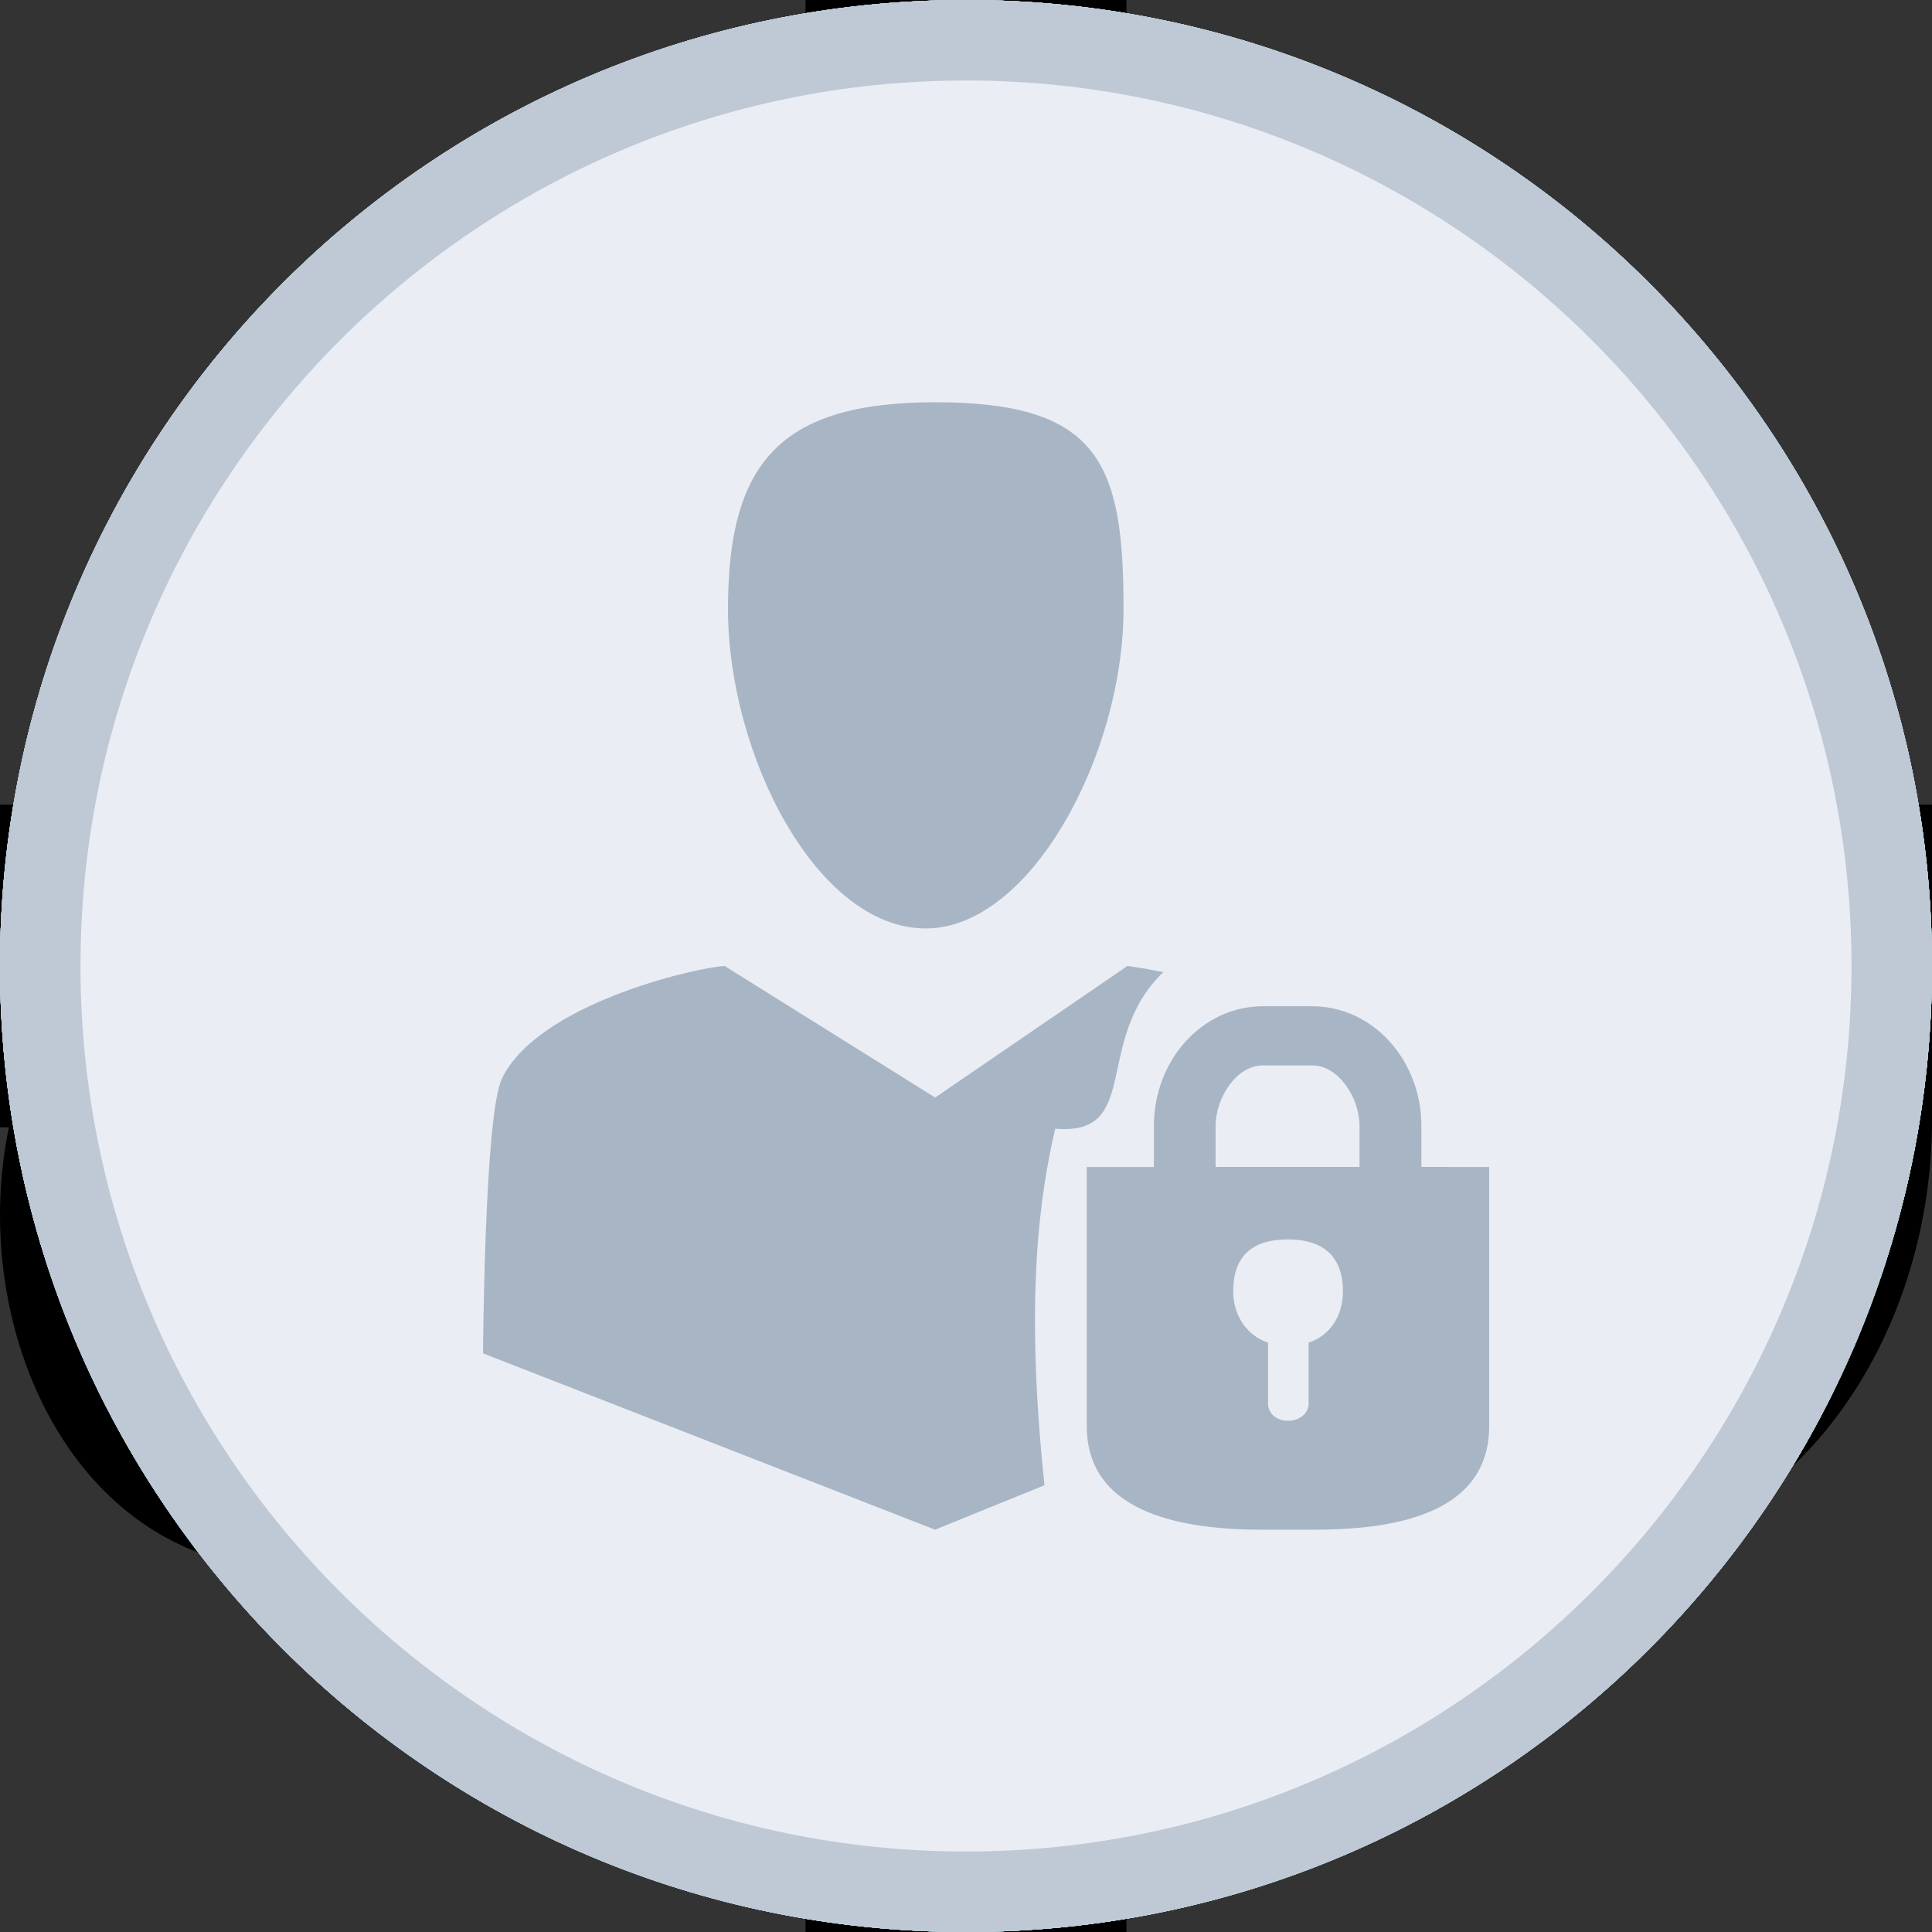 ﻿<svg version="1.1" id="_x31_" xmlns="http://www.w3.org/2000/svg" xmlns:xlink="http://www.w3.org/1999/xlink" x="0px" y="0px"
	 width="48px" height="48px" viewBox="0 0 48 48" enable-background="new 0 0 48 48" xml:space="preserve">
<rect x="0" y="0" width="48" height="48" fill="#333333" stroke="none"/>
<g id="c_add">
	<g>
		<polygon fill-rule="evenodd" clip-rule="evenodd" points="48,19.992 27.986,19.992 27.986,0 20.013,0 20.013,19.992 0,19.992 
			0,28.008 20.013,28.008 20.013,48 27.986,48 27.986,28.008 48,28.008 		"/>
	</g>
</g>
<g id="c_drag">
	<g>
		<path fill-rule="evenodd" clip-rule="evenodd" d="M38.863,16.719c-3.058-13.332-19.283-9.141-20.442-2.185
			c-3.426-1.892-10.806,0.711-11.264,6.991c-10.126,1.071-8.94,17.251,0,17.476c0-0.004,12.682,0,12.396,0
			c-0.006,0-0.004-1.824,0-1.824c0.009,0-11.556-0.003-11.556,0c-8.307-0.433-8.241-14.188,0.734-13.492
			c-0.031-7.622,7.419-8.81,10.904-6.351c1.265-8.37,15.809-11.372,17.81,1.121c12.613,1.518,10.964,18.722-0.114,18.722
			c0.006,0-8,0.05-8,0c0,0,0.024,1.824,0,1.824s8.704,0,8.697,0C49.871,39,52.388,19.391,38.863,16.719z M24.446,21.686l-7.56,8.651
			h5.333V39h4.444v-8.663h5.334L24.446,21.686z"/>
	</g>
</g>
<g id="input-email-a">
	<g>
		<path fill-rule="evenodd" clip-rule="evenodd" fill="#009688" d="M24,47C11.318,47,1,36.683,1,24C1,11.318,11.318,1,24,1
			c12.683,0,23,10.318,23,23C47,36.683,36.683,47,24,47z"/>
		<path fill="#80CBC4" d="M24,2c12.131,0,22,9.869,22,22s-9.869,22-22,22S2,36.131,2,24S11.869,2,24,2 M24,0C10.745,0,0,10.745,0,24
			s10.745,24,24,24s24-10.745,24-24S37.255,0,24,0L24,0z"/>
	</g>
	<g>
		<g>
			<path fill-rule="evenodd" clip-rule="evenodd" fill="#E0F2F1" d="M26.633,29.527c0.558,0.852,3.567,3.091,4.189,3.755
				c0.682,0.445,1.324,0.069,1.506,0.003c0.92-0.817,3.587-2.888,4.111-3.793c0.333-0.574-0.744-0.488-0.744-0.488s-8.002,0-8.291,0
				C26.551,29.004,26.543,29.391,26.633,29.527z M32,28c0.408,0.032,0.842,0.012,1.731-0.251c-0.056-0.404-0.122-0.736-0.202-0.949
				c-0.846-2.242-5.521-2.8-5.521-2.8l-4.776,3.267L18.003,24c-0.725,0.036-4.651,0.946-5.536,2.8C12.034,27.71,12,33.62,12,33.62
				L23.233,38c0,0,0.909-0.37,2.198-0.895C24.258,28.362,24.57,27.572,32,28z M22.999,23.066c2.608,0,4.915-4.325,4.915-7.934
				S27.322,10,23.233,10c-3.878,0-5.148,1.524-5.148,5.133S20.285,23.066,22.999,23.066z M31.648,34.731c0,0-0.137,0.185-0.288,0
				c-0.089-0.108-1.21-1.171-1.657-1.595c-0.046,0.016-3.131,3.485-3.131,3.485s-0.012,0.375,0.311,0.375c0.144,0,9.242,0,9.242,0
				s0.313-0.014,0.313-0.403c0,0-3.119-3.218-3.23-3.365C32.754,33.666,31.648,34.731,31.648,34.731z M26,30.006v5.991l3-2.999
				L26,30.006z M34,32.998l3,2.999v-5.991L34,32.998z"/>
		</g>
	</g>
</g>
<g id="input-email-b">
	<g>
		<path fill="#009688" d="M24,47C11.318,47,1,36.684,1,24C1,11.318,11.318,1,24,1c12.684,0,23,10.318,23,23
			C47,36.684,36.684,47,24,47z"/>
		<path fill="#00796B" d="M24,2c12.131,0,22,9.869,22,22s-9.869,22-22,22S2,36.131,2,24S11.869,2,24,2 M24,0C10.745,0,0,10.745,0,24
			s10.745,24,24,24s24-10.745,24-24S37.255,0,24,0L24,0z"/>
	</g>
	<g>
		<g>
			<path fill="#00695C" d="M26.633,29.527c0.559,0.852,3.567,3.091,4.189,3.755c0.682,0.444,1.324,0.069,1.506,0.003
				c0.92-0.817,3.587-2.889,4.111-3.793c0.332-0.574-0.744-0.488-0.744-0.488s-8.002,0-8.291,0
				C26.551,29.004,26.543,29.391,26.633,29.527z M32,28c0.408,0.032,0.842,0.012,1.73-0.251c-0.056-0.403-0.121-0.735-0.201-0.949
				c-0.846-2.241-5.521-2.8-5.521-2.8l-4.776,3.268L18.003,24c-0.725,0.036-4.651,0.945-5.536,2.8C12.034,27.71,12,33.62,12,33.62
				L23.233,38c0,0,0.909-0.37,2.199-0.895C24.258,28.361,24.57,27.572,32,28z M22.999,23.066c2.608,0,4.915-4.325,4.915-7.934
				c0-3.609-0.592-5.132-4.681-5.132c-3.878,0-5.148,1.524-5.148,5.133C18.085,18.742,20.285,23.066,22.999,23.066z M31.648,34.73
				c0,0-0.137,0.186-0.289,0c-0.088-0.107-1.209-1.17-1.656-1.595c-0.046,0.017-3.131,3.485-3.131,3.485s-0.012,0.375,0.311,0.375
				c0.145,0,9.242,0,9.242,0s0.313-0.014,0.313-0.403c0,0-3.119-3.218-3.229-3.364C32.754,33.666,31.648,34.73,31.648,34.73z
				 M26,30.006v5.991l3-2.999L26,30.006z M34,32.998l3,2.999v-5.991L34,32.998z"/>
		</g>
	</g>
</g>
<g id="input-info-a">
	<g>
		<path fill-rule="evenodd" clip-rule="evenodd" fill="#009688" d="M24,47C11.318,47,1,36.683,1,24C1,11.318,11.318,1,24,1
			c12.683,0,23,10.318,23,23C47,36.683,36.683,47,24,47z"/>
		<path fill="#80CBC4" d="M24,2c12.131,0,22,9.869,22,22s-9.869,22-22,22S2,36.131,2,24S11.869,2,24,2 M24,0C10.745,0,0,10.745,0,24
			s10.745,24,24,24s24-10.745,24-24S37.255,0,24,0L24,0z"/>
	</g>
	<g>
		<g>
			<path fill-rule="evenodd" clip-rule="evenodd" fill="#E0F2F1" d="M23.241,23.072c2.659,0,5.011-4.327,5.011-7.938
				c0-3.61-0.603-5.136-4.771-5.136c-3.955,0-5.25,1.525-5.25,5.136C18.23,18.745,20.475,23.072,23.241,23.072z M32.175,24.811
				c-1.737-0.729-3.825-1.116-3.825-1.116l-4.879,3.336l-5.342-3.336c-0.742,0.037-4.752,0.967-5.655,2.86
				c-0.444,0.93-0.478,6.967-0.478,6.967l11.475,4.473c0,0,0.668-0.613,1.856-0.83C21.402,32.818,23.97,24.086,32.175,24.811z
				 M30.999,25.984c-3.316,0-6.005,2.691-6.005,6.01s2.688,6.008,6.005,6.008s6.005-2.689,6.005-6.008S34.315,25.984,30.999,25.984z
				 M30.052,35.01c0.015,0.072-3.059-2.744-3.059-2.744l0.842-0.873l2.217,1.871c0,0,4.006-4.158,4.039-4.254
				c0,0.086,0.942,0.842,0.913,0.873C35.074,29.809,30.076,35.078,30.052,35.01z"/>
		</g>
	</g>
</g>
<g id="input-info-b">
	<g>
		<path fill="#009688" d="M24,47C11.318,47,1,36.684,1,24C1,11.318,11.318,1,24,1c12.684,0,23,10.318,23,23
			C47,36.684,36.684,47,24,47z"/>
		<path fill="#00796B" d="M24,2c12.131,0,22,9.869,22,22s-9.869,22-22,22S2,36.131,2,24S11.869,2,24,2 M24,0C10.745,0,0,10.745,0,24
			s10.745,24,24,24s24-10.745,24-24S37.255,0,24,0L24,0z"/>
	</g>
	<g>
		<g>
			<path fill="#00695C" d="M23.241,23.072c2.659,0,5.011-4.327,5.011-7.938c0-3.61-0.604-5.136-4.771-5.136
				c-3.955,0-5.25,1.525-5.25,5.136C18.23,18.745,20.475,23.072,23.241,23.072z M32.175,24.811c-1.737-0.729-3.825-1.116-3.825-1.116
				l-4.878,3.336l-5.342-3.336c-0.742,0.037-4.752,0.967-5.655,2.86c-0.444,0.93-0.478,6.967-0.478,6.967l11.475,4.474
				c0,0,0.668-0.613,1.856-0.83C21.402,32.818,23.97,24.086,32.175,24.811z M30.999,25.984c-3.315,0-6.005,2.69-6.005,6.01
				c0,3.318,2.688,6.008,6.005,6.008s6.005-2.689,6.005-6.008C37.004,28.675,34.314,25.984,30.999,25.984z M30.052,35.01
				c0.015,0.072-3.059-2.744-3.059-2.744l0.842-0.873l2.217,1.871c0,0,4.007-4.158,4.039-4.254c0,0.086,0.942,0.842,0.913,0.873
				C35.074,29.809,30.076,35.078,30.052,35.01z"/>
		</g>
	</g>
</g>
<g id="input-pass-a">
	<g>
		<path fill-rule="evenodd" clip-rule="evenodd" fill="#009688" d="M24,47C11.318,47,1,36.683,1,24C1,11.318,11.318,1,24,1
			c12.683,0,23,10.318,23,23C47,36.683,36.683,47,24,47z"/>
		<path fill="#80CBC4" d="M24,2c12.131,0,22,9.869,22,22s-9.869,22-22,22S2,36.131,2,24S11.869,2,24,2 M24,0C10.745,0,0,10.745,0,24
			s10.745,24,24,24s24-10.745,24-24S37.255,0,24,0L24,0z"/>
	</g>
	<g>
		<g>
			<path fill="#E0F2F1" d="M28.902,24.152C28.367,24.043,28.01,24,28.01,24l-4.776,3.267L18.004,24
				c-0.725,0.036-4.651,0.946-5.535,2.8c-0.434,0.91-0.468,6.824-0.468,6.824l11.232,4.381c0,0,1.159-0.473,2.717-1.105
				c-0.5-4.738-0.105-7.248,0.266-8.859C28.381,28.229,27.135,25.859,28.902,24.152z M23,23.067c2.609,0,4.914-4.327,4.914-7.938
				c0-3.609-0.59-5.135-4.68-5.135c-3.877,0-5.147,1.525-5.147,5.135C18.086,18.74,20.286,23.067,23,23.067z M35.314,28.992v-1.02
				C35.313,26.332,34.102,25,32.604,25h-1.23c-1.496,0-2.707,1.332-2.707,2.973v1.02h-1.668v6.438c0,2.225,2.506,2.574,4.363,2.574
				h1.273c1.807,0,4.363-0.299,4.363-2.574v-6.438H35.314z M32.512,33.357v1.514c0,0.234-0.213,0.428-0.51,0.428
				s-0.498-0.193-0.498-0.428v-1.514c-0.506-0.166-0.865-0.65-0.865-1.277c0-0.857,0.455-1.287,1.363-1.287
				c0.906,0,1.363,0.457,1.363,1.287C33.365,32.721,33.02,33.191,32.512,33.357z M33.777,28.992h-3.576v-1.02
				c0.002-0.709,0.525-1.502,1.172-1.502h1.23c0.648,0,1.172,0.793,1.174,1.502V28.992z"/>
		</g>
	</g>
</g>
<g id="input-pass-b">
	<g>
		<path fill-rule="evenodd" clip-rule="evenodd" fill="#009688" d="M24,47C11.318,47,1,36.683,1,24C1,11.318,11.318,1,24,1
			c12.683,0,23,10.318,23,23C47,36.683,36.683,47,24,47z"/>
		<path fill="#00796B" d="M24,2c12.131,0,22,9.869,22,22s-9.869,22-22,22S2,36.131,2,24S11.869,2,24,2 M24,0C10.745,0,0,10.745,0,24
			s10.745,24,24,24s24-10.745,24-24S37.255,0,24,0L24,0z"/>
	</g>
	<g>
		<g>
			<path fill="#00695C" d="M23,23.067c2.609,0,4.914-4.327,4.914-7.938c0-3.609-0.59-5.135-4.68-5.135
				c-3.877,0-5.147,1.525-5.147,5.135C18.086,18.74,20.286,23.067,23,23.067z M28.902,24.152C28.367,24.043,28.01,24,28.01,24
				l-4.776,3.267L18.004,24c-0.725,0.036-4.651,0.946-5.535,2.8c-0.434,0.91-0.468,6.824-0.468,6.824l11.232,4.381
				c0,0,1.159-0.473,2.717-1.105c-0.5-4.738-0.105-7.248,0.266-8.859C28.381,28.229,27.135,25.859,28.902,24.152z M35.314,28.992
				v-1.02C35.313,26.332,34.102,25,32.604,25h-1.23c-1.496,0-2.707,1.332-2.707,2.973v1.02h-1.668v6.438
				c0,2.225,2.506,2.574,4.363,2.574h1.273c1.807,0,4.363-0.299,4.363-2.574v-6.438H35.314z M32.512,33.357v1.514
				c0,0.234-0.213,0.428-0.51,0.428s-0.498-0.193-0.498-0.428v-1.514c-0.506-0.166-0.865-0.65-0.865-1.277
				c0-0.857,0.455-1.287,1.363-1.287c0.906,0,1.363,0.457,1.363,1.287C33.365,32.721,33.02,33.191,32.512,33.357z M33.777,28.992
				h-3.576v-1.02c0.002-0.709,0.525-1.502,1.172-1.502h1.23c0.648,0,1.172,0.793,1.174,1.502V28.992z"/>
		</g>
	</g>
</g>

<g id="authenticate_1">
<g>
	<path fill="#607896" d="M24,47C11.318,47,1,36.684,1,24C1,11.318,11.318,1,24,1c12.684,0,23,10.318,23,23
		C47,36.684,36.684,47,24,47z"/>
	<path fill="#BFC9D5" d="M24,2c12.131,0,22,9.869,22,22s-9.869,22-22,22S2,36.131,2,24S11.869,2,24,2 M24,0C10.745,0,0,10.745,0,24
		s10.745,24,24,24s24-10.745,24-24S37.255,0,24,0L24,0z"/>
</g>
<g>
	<g>
		<path fill="#EAEEF4" d="M23.241,23.072c2.659,0,5.011-4.327,5.011-7.938c0-3.61-0.604-5.136-4.771-5.136
			c-3.955,0-5.25,1.525-5.25,5.136C18.23,18.745,20.475,23.072,23.241,23.072z M32.175,24.811c-1.737-0.729-3.825-1.116-3.825-1.116
			l-4.878,3.336l-5.342-3.336c-0.742,0.037-4.752,0.967-5.655,2.86c-0.444,0.93-0.478,6.967-0.478,6.967l11.475,4.474
			c0,0,0.668-0.613,1.856-0.83C21.402,32.818,23.97,24.086,32.175,24.811z M30.999,25.984c-3.315,0-6.005,2.69-6.005,6.01
			c0,3.318,2.688,6.008,6.005,6.008s6.005-2.689,6.005-6.008C37.004,28.675,34.314,25.984,30.999,25.984z M30.052,35.01
			c0.015,0.072-3.059-2.744-3.059-2.744l0.842-0.873l2.217,1.871c0,0,4.007-4.158,4.039-4.254c0,0.086,0.942,0.842,0.913,0.873
			C35.074,29.809,30.076,35.078,30.052,35.01z"/>
	</g>
</g>
</g>
<g id="authenticate_2">
	<g>
	<path fill="#EAEEF4" d="M24,47C11.318,47,1,36.684,1,24C1,11.318,11.318,1,24,1c12.684,0,23,10.318,23,23
		C47,36.684,36.684,47,24,47z"/>
	<path fill="#BFC9D5" d="M24,2c12.131,0,22,9.869,22,22s-9.869,22-22,22S2,36.131,2,24S11.869,2,24,2 M24,0C10.745,0,0,10.745,0,24
		s10.745,24,24,24s24-10.745,24-24S37.255,0,24,0L24,0z"/>
</g>
<g>
	<g>
		<path fill="#A8B5C5" d="M23.241,23.072c2.659,0,5.011-4.327,5.011-7.938c0-3.61-0.604-5.136-4.771-5.136
			c-3.955,0-5.25,1.525-5.25,5.136C18.23,18.745,20.475,23.072,23.241,23.072z M32.175,24.811c-1.737-0.729-3.825-1.116-3.825-1.116
			l-4.877,3.336l-5.342-3.336c-0.742,0.037-4.752,0.967-5.655,2.86c-0.444,0.93-0.478,6.967-0.478,6.967l11.475,4.475
			c0,0,0.668-0.613,1.856-0.83C21.402,32.818,23.97,24.086,32.175,24.811z M30.999,25.984c-3.315,0-6.005,2.689-6.005,6.01
			c0,3.318,2.688,6.008,6.005,6.008s6.005-2.689,6.005-6.008C37.004,28.675,34.314,25.984,30.999,25.984z M30.052,35.01
			c0.015,0.072-3.059-2.744-3.059-2.744l0.842-0.873l2.217,1.871c0,0,4.007-4.158,4.039-4.254c0,0.086,0.942,0.842,0.913,0.873
			C35.074,29.809,30.076,35.078,30.052,35.01z"/>
	</g>
</g>
	</g>
	<g id="userinfo_1">
<g>
	<path fill="#607896" d="M24,47C11.318,47,1,36.684,1,24C1,11.318,11.318,1,24,1c12.684,0,23,10.318,23,23
		C47,36.684,36.684,47,24,47z"/>
	<path fill="#BFC9D5" d="M24,2c12.131,0,22,9.869,22,22s-9.869,22-22,22S2,36.131,2,24S11.869,2,24,2 M24,0C10.745,0,0,10.745,0,24
		s10.745,24,24,24s24-10.745,24-24S37.255,0,24,0L24,0z"/>
</g>
<g>
	<g>
		<path fill="#EAEEF4" d="M26.633,29.527c0.559,0.852,3.567,3.091,4.189,3.755c0.682,0.444,1.324,0.069,1.506,0.003
			c0.92-0.817,3.587-2.889,4.111-3.793c0.332-0.574-0.744-0.488-0.744-0.488s-8.002,0-8.291,0
			C26.551,29.004,26.543,29.391,26.633,29.527z M32,28c0.408,0.032,0.842,0.012,1.73-0.251c-0.056-0.403-0.121-0.735-0.201-0.949
			c-0.846-2.241-5.521-2.8-5.521-2.8l-4.776,3.268L18.003,24c-0.725,0.036-4.651,0.945-5.536,2.8C12.034,27.71,12,33.62,12,33.62
			L23.233,38c0,0,0.909-0.37,2.199-0.895C24.258,28.361,24.57,27.572,32,28z M22.999,23.066c2.608,0,4.915-4.325,4.915-7.934
			c0-3.609-0.592-5.132-4.681-5.132c-3.878,0-5.148,1.524-5.148,5.133C18.085,18.742,20.285,23.066,22.999,23.066z M31.648,34.73
			c0,0-0.137,0.186-0.289,0c-0.088-0.107-1.209-1.17-1.656-1.595c-0.046,0.017-3.131,3.485-3.131,3.485s-0.012,0.375,0.311,0.375
			c0.145,0,9.242,0,9.242,0s0.313-0.014,0.313-0.403c0,0-3.119-3.218-3.229-3.364C32.754,33.666,31.648,34.73,31.648,34.73z
			 M26,30.006v5.991l3-2.999L26,30.006z M34,32.998l3,2.999v-5.991L34,32.998z"/>
	</g>
</g>
	</g>
	<g  id="userinfo_2">
<g>
	<path fill="#EAEEF4" d="M24,47C11.318,47,1,36.684,1,24C1,11.318,11.318,1,24,1c12.684,0,23,10.318,23,23
		C47,36.684,36.684,47,24,47z"/>
	<path fill="#BFC9D5" d="M24,2c12.131,0,22,9.869,22,22s-9.869,22-22,22S2,36.131,2,24S11.869,2,24,2 M24,0C10.745,0,0,10.745,0,24
		s10.745,24,24,24s24-10.745,24-24S37.255,0,24,0L24,0z"/>
</g>
<g>
	<g>
		<path fill="#A8B5C5" d="M26.633,29.527c0.559,0.852,3.567,3.091,4.189,3.755c0.682,0.444,1.324,0.069,1.506,0.003
			c0.92-0.817,3.587-2.889,4.111-3.793c0.332-0.574-0.744-0.488-0.744-0.488s-8.002,0-8.291,0
			C26.551,29.004,26.543,29.391,26.633,29.527z M32,28c0.408,0.032,0.842,0.012,1.73-0.251c-0.057-0.403-0.121-0.735-0.201-0.949
			c-0.846-2.241-5.521-2.8-5.521-2.8l-4.776,3.268L18.003,24c-0.725,0.036-4.651,0.945-5.536,2.8C12.034,27.71,12,33.62,12,33.62
			L23.233,38c0,0,0.909-0.37,2.199-0.895C24.258,28.361,24.57,27.572,32,28z M22.999,23.066c2.608,0,4.915-4.325,4.915-7.934
			c0-3.609-0.592-5.132-4.681-5.132c-3.878,0-5.148,1.524-5.148,5.133C18.085,18.742,20.285,23.066,22.999,23.066z M31.648,34.73
			c0,0-0.137,0.186-0.289,0c-0.088-0.107-1.209-1.17-1.656-1.596c-0.046,0.018-3.131,3.485-3.131,3.485s-0.012,0.375,0.311,0.375
			c0.145,0,9.242,0,9.242,0s0.313-0.015,0.313-0.403c0,0-3.119-3.218-3.229-3.363C32.754,33.666,31.648,34.73,31.648,34.73z
			 M26,30.006v5.991l3-2.999L26,30.006z M34,32.998l3,2.999v-5.991L34,32.998z"/>
	</g>
</g>
	</g>
	<g id="newpass_1">
		<g>
	<path fill="#607896" d="M24,47C11.318,47,1,36.684,1,24C1,11.318,11.318,1,24,1c12.684,0,23,10.318,23,23
		C47,36.684,36.684,47,24,47z"/>
	<path fill="#BFC9D5" d="M24,2c12.131,0,22,9.869,22,22s-9.869,22-22,22S2,36.131,2,24S11.869,2,24,2 M24,0C10.745,0,0,10.745,0,24
		s10.745,24,24,24s24-10.745,24-24S37.255,0,24,0L24,0z"/>
</g>
<g>
	<g>
		<path fill="#EAEEF4" d="M28.902,24.152C28.367,24.043,28.01,24,28.01,24l-4.776,3.268L18.004,24
			c-0.725,0.036-4.651,0.945-5.535,2.8c-0.434,0.91-0.468,6.824-0.468,6.824l11.232,4.381c0,0,1.159-0.473,2.717-1.104
			c-0.5-4.738-0.104-7.248,0.266-8.859C28.381,28.229,27.135,25.859,28.902,24.152z M23,23.067c2.609,0,4.914-4.327,4.914-7.938
			c0-3.609-0.59-5.135-4.68-5.135c-3.877,0-5.147,1.525-5.147,5.135C18.086,18.74,20.286,23.067,23,23.067z M35.314,28.992v-1.02
			C35.313,26.332,34.102,25,32.604,25h-1.229c-1.496,0-2.707,1.332-2.707,2.973v1.021h-1.668v6.438c0,2.225,2.506,2.573,4.362,2.573
			h1.273c1.807,0,4.363-0.299,4.363-2.573v-6.438L35.314,28.992L35.314,28.992z M32.512,33.357v1.514
			c0,0.234-0.213,0.428-0.51,0.428s-0.498-0.193-0.498-0.428v-1.514c-0.506-0.166-0.865-0.65-0.865-1.277
			c0-0.857,0.455-1.287,1.363-1.287c0.906,0,1.363,0.457,1.363,1.287C33.365,32.721,33.02,33.191,32.512,33.357z M33.777,28.992
			h-3.576v-1.02c0.002-0.709,0.525-1.502,1.172-1.502h1.23c0.647,0,1.172,0.793,1.174,1.502V28.992z"/>
	</g>
</g>
	</g>
	<g id="newpass_2">
		<g>
	<path fill="#EAEEF4" d="M24,47C11.318,47,1,36.684,1,24C1,11.318,11.318,1,24,1c12.684,0,23,10.318,23,23
		C47,36.684,36.684,47,24,47z"/>
	<path fill="#BFC9D5" d="M24,2c12.131,0,22,9.869,22,22s-9.869,22-22,22S2,36.131,2,24S11.869,2,24,2 M24,0C10.745,0,0,10.745,0,24
		s10.745,24,24,24s24-10.745,24-24S37.255,0,24,0L24,0z"/>
</g>
<g>
	<g>
		<path fill="#A8B5C5" d="M23,23.067c2.609,0,4.914-4.327,4.914-7.938c0-3.609-0.59-5.135-4.68-5.135
			c-3.877,0-5.147,1.525-5.147,5.135C18.086,18.74,20.286,23.067,23,23.067z M28.902,24.152C28.367,24.043,28.01,24,28.01,24
			l-4.776,3.268L18.004,24c-0.725,0.036-4.651,0.945-5.535,2.8c-0.434,0.91-0.468,6.824-0.468,6.824l11.232,4.381
			c0,0,1.159-0.473,2.717-1.104c-0.5-4.738-0.104-7.248,0.266-8.859C28.381,28.229,27.135,25.859,28.902,24.152z M35.314,28.992
			v-1.02C35.313,26.332,34.102,25,32.604,25h-1.229c-1.496,0-2.707,1.332-2.707,2.973v1.021h-1.668v6.438
			c0,2.225,2.506,2.573,4.362,2.573h1.273c1.807,0,4.363-0.299,4.363-2.573v-6.438L35.314,28.992L35.314,28.992z M32.512,33.357
			v1.514c0,0.234-0.213,0.428-0.51,0.428s-0.498-0.193-0.498-0.428v-1.514c-0.506-0.166-0.865-0.65-0.865-1.277
			c0-0.857,0.455-1.287,1.363-1.287c0.906,0,1.363,0.457,1.363,1.287C33.365,32.721,33.02,33.191,32.512,33.357z M33.777,28.992
			h-3.576v-1.02c0.002-0.709,0.525-1.502,1.172-1.502h1.23c0.647,0,1.172,0.793,1.174,1.502V28.992z"/>
	</g>
</g>
	</g>
</svg>
